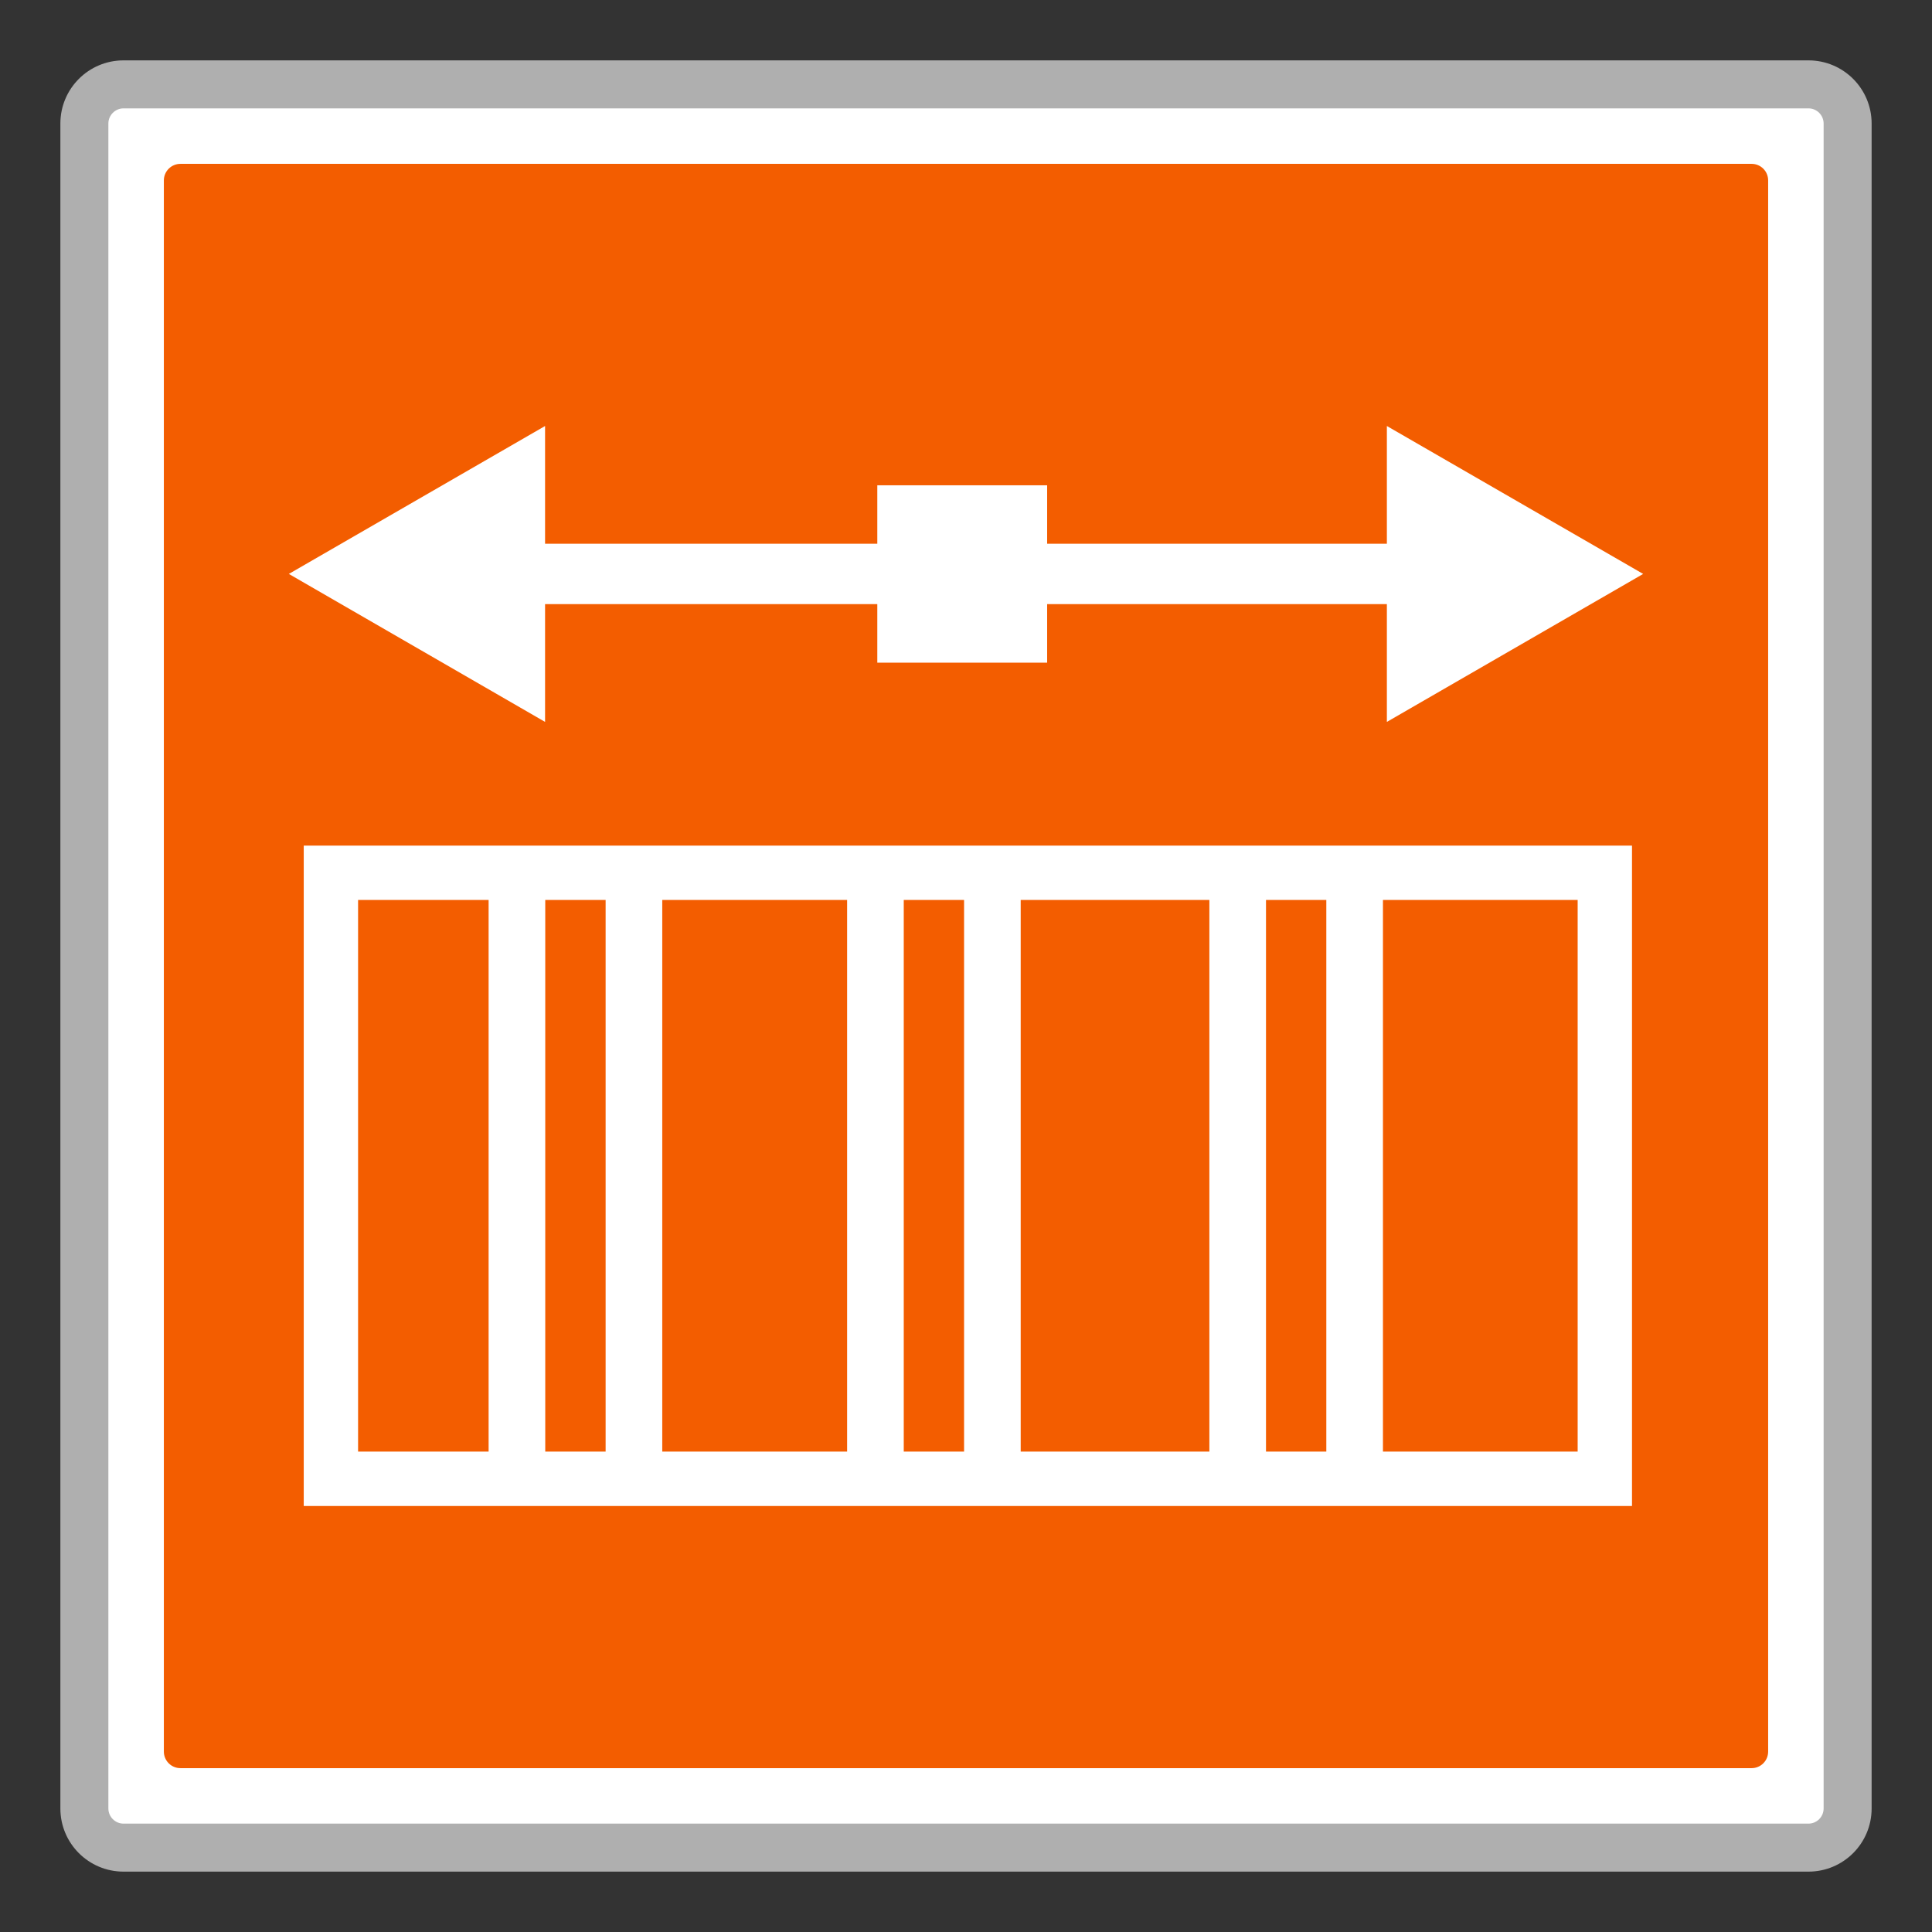 <?xml version="1.0" encoding="utf-8"?>
<!-- Generator: Adobe Illustrator 18.0.0, SVG Export Plug-In . SVG Version: 6.00 Build 0)  -->
<!DOCTYPE svg PUBLIC "-//W3C//DTD SVG 1.1//EN" "http://www.w3.org/Graphics/SVG/1.1/DTD/svg11.dtd">
<svg version="1.1" id="图层_1" xmlns="http://www.w3.org/2000/svg" xmlns:xlink="http://www.w3.org/1999/xlink" x="0px" y="0px"
	 width="32px" height="32px" viewBox="0 0 32 32" enable-background="new 0 0 32 32" xml:space="preserve">
<rect x="0" y="0" width="32" height="32" fill="#333333" stroke="none"/>
<g>
	<g>
		<path fill="#FFFFFF" d="M2.046,30.603c-0.358,0-0.649-0.291-0.649-0.648V2.046c0-0.357,0.291-0.648,0.649-0.648h27.908
			c0.357,0,0.648,0.291,0.648,0.648v27.908c0,0.357-0.291,0.648-0.648,0.648H2.046z"/>
		<path fill="#AFAFAF" d="M29.954,1.795c0.138,0,0.251,0.113,0.251,0.251v27.908c0,0.138-0.113,0.251-0.251,0.251H2.046
			c-0.138,0-0.251-0.113-0.251-0.251V2.046c0-0.138,0.113-0.251,0.251-0.251H29.954 M29.954,1H2.046C1.468,1,1,1.468,1,2.046v27.908
			C1,30.532,1.468,31,2.046,31h27.908C30.532,31,31,30.532,31,29.954V2.046C31,1.468,30.532,1,29.954,1L29.954,1z"/>
	</g>
	<g>
		<path fill="#F35D00" d="M2.988,29.286c-0.151,0-0.274-0.123-0.274-0.274V2.988c0-0.151,0.123-0.274,0.274-0.274h26.025
			c0.151,0,0.273,0.123,0.273,0.274v26.024c0,0.151-0.122,0.274-0.273,0.274H2.988z"/>
	</g>
	<g>
		<g>
			<path fill="#FFFFFF" d="M26.131,14.906v9.137h-20.2v-9.137H26.131 M27.031,14.006h-22v10.938h22V14.006L27.031,14.006z"/>
			<rect x="8.093" y="14.756" fill="#FFFFFF" width="0.938" height="9.313"/>
			<rect x="10.031" y="14.756" fill="#FFFFFF" width="0.938" height="9.313"/>
			<rect x="14.031" y="14.756" fill="#FFFFFF" width="0.938" height="9.313"/>
			<rect x="15.968" y="14.756" fill="#FFFFFF" width="0.938" height="9.313"/>
			<rect x="20.031" y="14.756" fill="#FFFFFF" width="0.938" height="9.313"/>
			<rect x="21.968" y="14.756" fill="#FFFFFF" width="0.938" height="9.313"/>
		</g>
		<g>
			<rect x="7.281" y="9.006" fill="#FFFFFF" width="17.313" height="1"/>
			<rect x="14.531" y="8.038" fill="#FFFFFF" width="2.813" height="2.938"/>
			<polygon fill="#FFFFFF" points="9.028,11.957 4.784,9.506 9.028,7.056 			"/>
			<polygon fill="#FFFFFF" points="22.971,11.957 27.216,9.506 22.971,7.056 			"/>
		</g>
	</g>
</g>
</svg>
